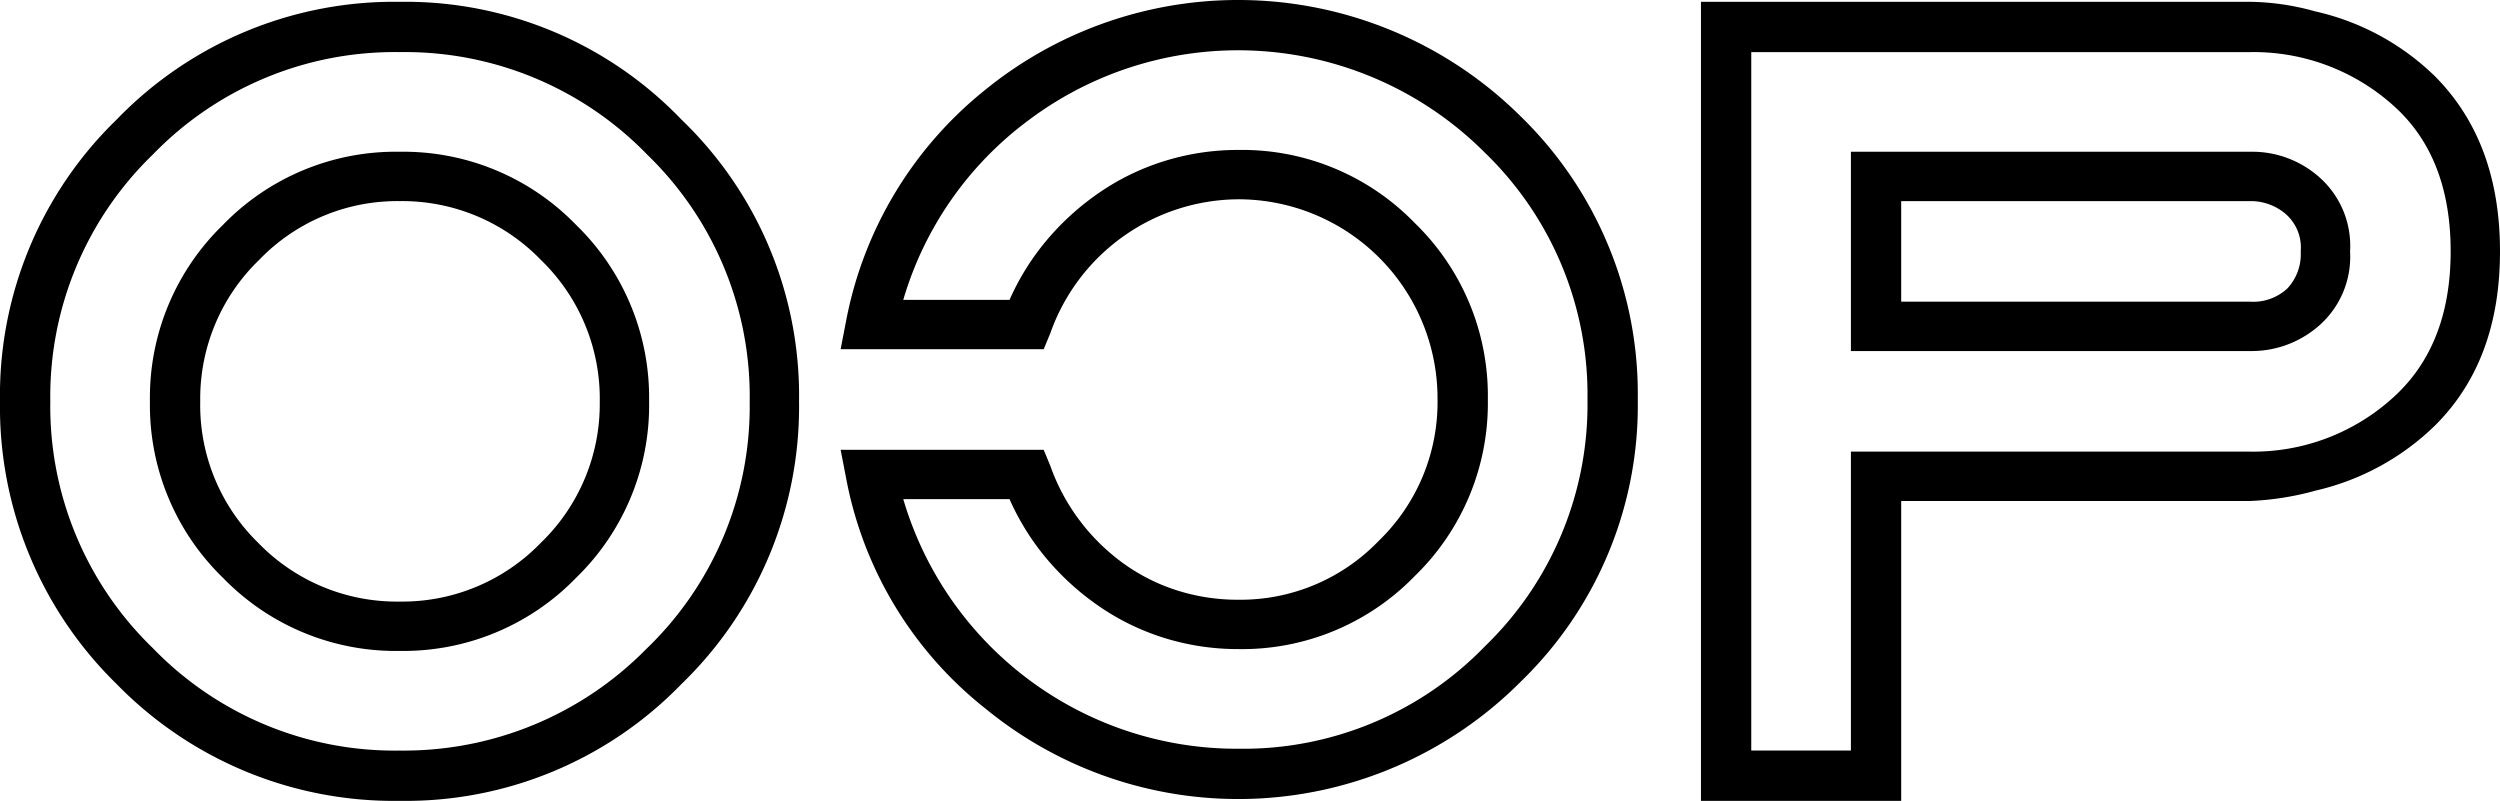 <svg xmlns="http://www.w3.org/2000/svg" viewBox="0 0 156.356 50.087"><g id="Layer_2" data-name="Layer 2"><g id="Layer_1-2" data-name="Layer 1"><path d="M49.974,25.101a24.118,24.118,0,0,1-7.36,17.687A24.016,24.016,0,0,1,24.987,50.087a24.213,24.213,0,0,1-17.687-7.3A24.214,24.214,0,0,1,0,25.101,24.019,24.019,0,0,1,7.3,7.473,24.118,24.118,0,0,1,24.987.114a23.923,23.923,0,0,1,17.627,7.359A23.925,23.925,0,0,1,49.974,25.101Zm-3.086,0A21.036,21.036,0,0,0,40.477,9.669,21.103,21.103,0,0,0,24.987,3.259,21.035,21.035,0,0,0,9.555,9.669,21.037,21.037,0,0,0,3.146,25.101,21.034,21.034,0,0,0,9.555,40.532a21.035,21.035,0,0,0,15.432,6.41A21.262,21.262,0,0,0,40.418,40.591,21.011,21.011,0,0,0,46.887,25.101Zm-6.291,0a15.041,15.041,0,0,1-4.57,11.04A15.04,15.04,0,0,1,24.987,40.71a15.037,15.037,0,0,1-11.04-4.57A15.037,15.037,0,0,1,9.377,25.101a15.04,15.04,0,0,1,4.57-11.039A15.041,15.041,0,0,1,24.987,9.491a15.044,15.044,0,0,1,11.039,4.57A15.044,15.044,0,0,1,40.596,25.101Zm-3.086,0a12.061,12.061,0,0,0-3.68-8.843,12.062,12.062,0,0,0-8.843-3.68,11.99,11.99,0,0,0-8.784,3.68A12.057,12.057,0,0,0,12.523,25.101a12.029,12.029,0,0,0,3.62,8.843,12.055,12.055,0,0,0,8.844,3.68,12.056,12.056,0,0,0,8.843-3.68A12.059,12.059,0,0,0,37.51,25.101Z"/><path d="M89.907,24.987a12.462,12.462,0,0,0-12.464-12.523A12.549,12.549,0,0,0,65.692,20.832l-.416,1.009H52.575l.356-1.84a24.335,24.335,0,0,1,8.665-14.363A25.082,25.082,0,0,1,95.13,7.3a24.213,24.213,0,0,1,7.3,17.687,24.019,24.019,0,0,1-7.3,17.627,24.928,24.928,0,0,1-33.474,1.721,23.999,23.999,0,0,1-8.725-14.363l-.356-1.84H65.276l.416,1.009a12.689,12.689,0,0,0,1.811,3.383,12.833,12.833,0,0,0,2.7,2.671,11.917,11.917,0,0,0,3.383,1.721,12.51,12.51,0,0,0,3.857.593,11.99,11.99,0,0,0,8.784-3.68A12.057,12.057,0,0,0,89.907,24.987ZM77.443,40.596a15.471,15.471,0,0,1-4.481-.653A15.099,15.099,0,0,1,68.927,38.044a16.507,16.507,0,0,1-3.354-2.967,15.582,15.582,0,0,1-2.433-3.858H56.493A21.742,21.742,0,0,0,77.443,46.828,21.035,21.035,0,0,0,92.875,40.418a21.037,21.037,0,0,0,6.41-15.431A21.034,21.034,0,0,0,92.875,9.556,21.807,21.807,0,0,0,64.386,7.478a21.516,21.516,0,0,0-7.894,11.277h6.647a15.555,15.555,0,0,1,2.433-3.858,16.462,16.462,0,0,1,3.354-2.967,15.069,15.069,0,0,1,4.036-1.899,15.421,15.421,0,0,1,4.481-.653,15.037,15.037,0,0,1,11.04,4.57,15.037,15.037,0,0,1,4.57,11.04,15.04,15.04,0,0,1-4.57,11.039A15.041,15.041,0,0,1,77.443,40.596Z"/><path d="M156.356,15.723q0,6.826-4.036,10.861a15.711,15.711,0,0,1-7.478,4.095,18.038,18.038,0,0,1-4.095.653H118.905V50.087H106.382V.114h34.364a15.599,15.599,0,0,1,4.036.594,15.613,15.613,0,0,1,7.479,4.036Q156.356,8.838,156.356,15.723Zm-3.086,0q0-6.053-3.739-9.259a13.073,13.073,0,0,0-8.784-3.205H109.528V46.942h6.232V28.246h24.987a12.995,12.995,0,0,0,8.725-3.205Q153.269,21.778,153.27,15.723Zm-6.291,0a5.724,5.724,0,0,1-2.137,4.808,6.37,6.37,0,0,1-4.095,1.424H115.76V9.491h24.987a6.306,6.306,0,0,1,4.036,1.365A5.727,5.727,0,0,1,146.979,15.723Zm-3.086,0a2.789,2.789,0,0,0-1.306-2.611,3.336,3.336,0,0,0-1.84-.534H118.905v6.291h21.841a3.13,3.13,0,0,0,2.314-.831A3.129,3.129,0,0,0,143.892,15.723Z"/></g></g></svg>